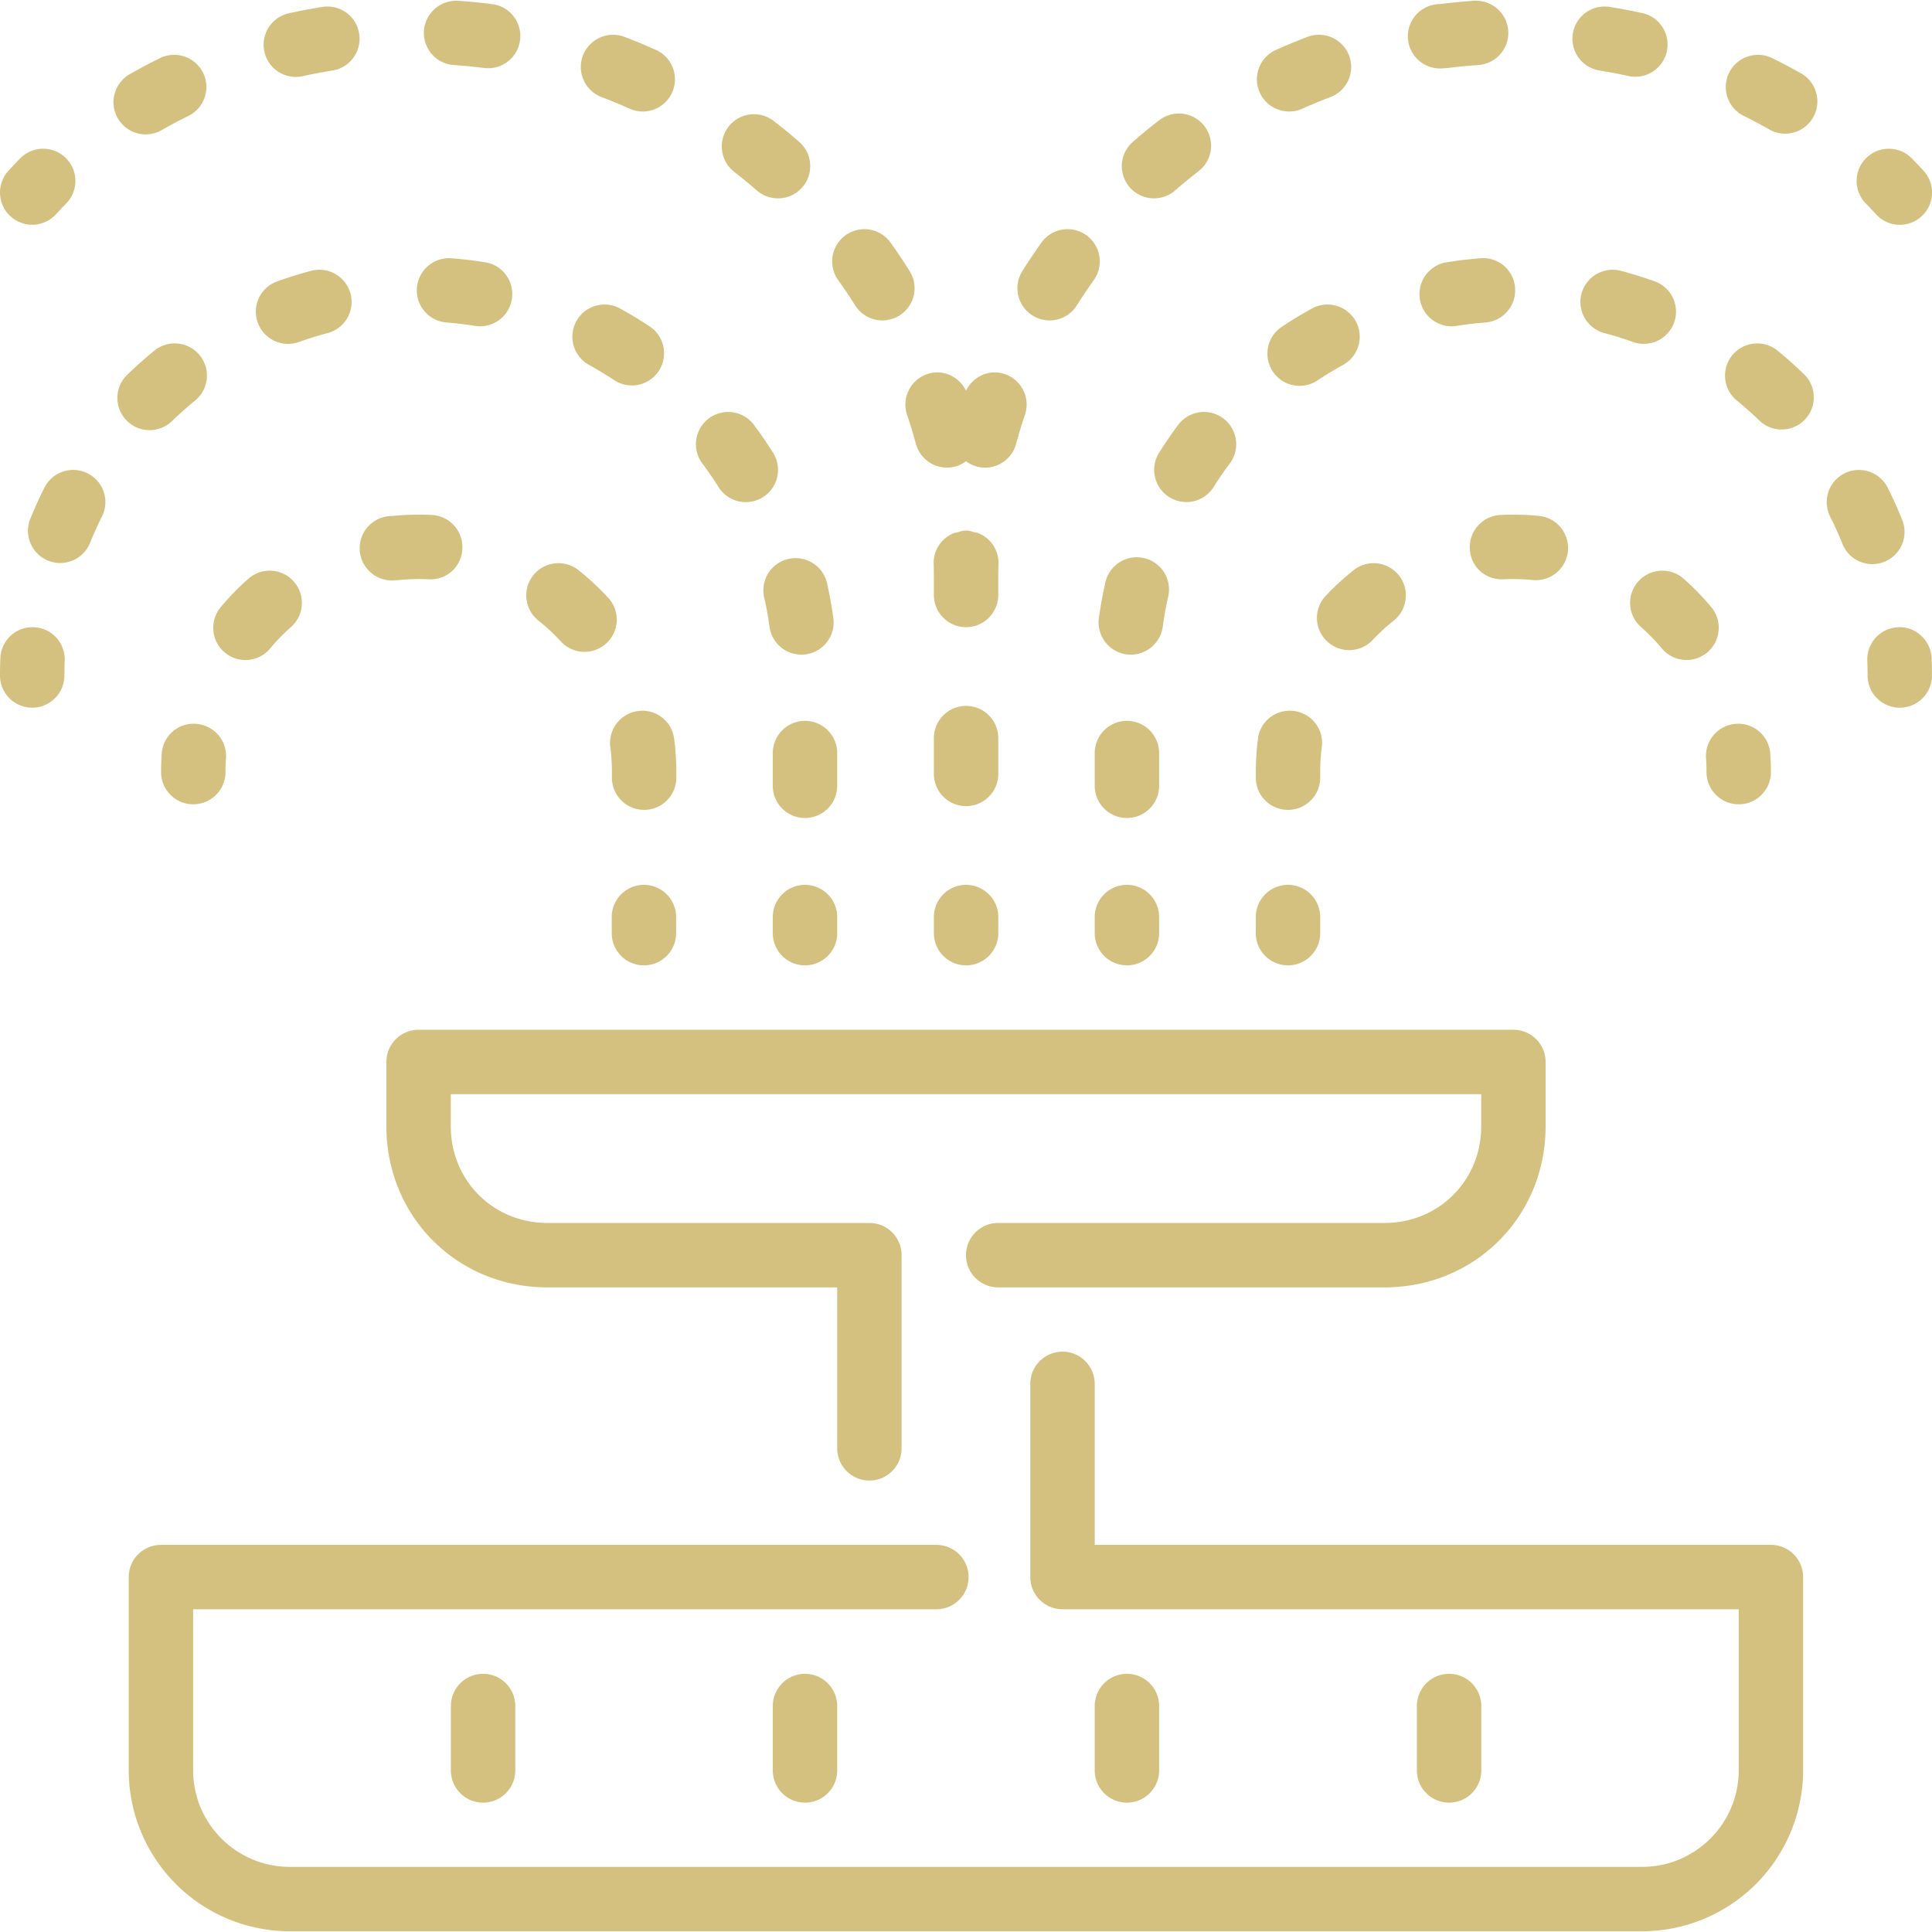 <svg xmlns="http://www.w3.org/2000/svg" width="80" height="80" viewBox="0 0 80 80"><g><g><g/><g><g><g><g><path fill="#d4c17f" d="M53.385 4.617c.183 0 .367-.037.544-.117.381-.171.768-.332 1.16-.48a1.332 1.332 0 0 0 .773-1.72 1.337 1.337 0 0 0-1.718-.775c-.442.168-.878.35-1.306.541a1.332 1.332 0 0 0 .547 2.55z"/></g><g><path fill="#d4c17f" d="M53.333 33.535c.738 0 1.334-.596 1.334-1.334v-.23c0-.35.022-.695.066-1.034.096-.73-.418-1.4-1.146-1.495a1.324 1.324 0 0 0-1.498 1.147c-.058.451-.089.916-.089 1.382v.23c0 .738.596 1.334 1.333 1.334z"/></g><g><path fill="#d4c17f" d="M46.663 33.871c.738 0 1.334-.597 1.334-1.333v-1.355a1.333 1.333 0 1 0-2.667 0v1.355c0 .736.596 1.333 1.333 1.333z"/></g><g><path fill="#d4c17f" d="M54.326 12.775c-.43.236-.85.49-1.253.761a1.332 1.332 0 1 0 1.481 2.216 14.92 14.92 0 0 1 1.059-.642c.644-.355.88-1.167.525-1.81a1.335 1.335 0 0 0-1.812-.525z"/></g><g><path fill="#d4c17f" d="M35.409 12.643a1.33 1.33 0 0 0 1.836.42 1.332 1.332 0 0 0 .421-1.838 23.508 23.508 0 0 0-.788-1.177 1.333 1.333 0 1 0-2.17 1.552c.245.34.478.688.7 1.043z"/></g><g><path fill="#d4c17f" d="M59.792 2.825c.055 0 .112-.004.168-.01.412-.053.83-.093 1.25-.122a1.334 1.334 0 0 0 1.243-1.419A1.338 1.338 0 0 0 61.035.033c-.475.03-.944.077-1.408.136a1.333 1.333 0 1 0 .165 2.656z"/></g><g><path fill="#d4c17f" d="M54.846 24.725a1.335 1.335 0 0 0 1.956 1.813c.277-.299.582-.581.908-.84a1.332 1.332 0 1 0-1.659-2.088c-.43.341-.836.717-1.205 1.115z"/></g><g><path fill="#d4c17f" d="M42.754 13.063a1.33 1.33 0 0 0 1.837-.42c.223-.355.457-.703.7-1.043a1.333 1.333 0 0 0-2.169-1.552c-.274.384-.537.776-.788 1.177a1.333 1.333 0 0 0 .42 1.838z"/></g><g><path fill="#d4c17f" d="M53.333 39.973c.738 0 1.334-.597 1.334-1.333v-.667a1.333 1.333 0 1 0-2.667 0v.667c0 .736.596 1.333 1.333 1.333z"/></g><g><path fill="#d4c17f" d="M46.644 27.095a1.337 1.337 0 0 0 1.503-1.141c.054-.41.127-.816.218-1.216a1.334 1.334 0 1 0-2.601-.59c-.107.477-.195.96-.262 1.447a1.334 1.334 0 0 0 1.142 1.5z"/></g><g><path fill="#d4c17f" d="M37.562 17.182c.133.394.253.793.364 1.198a1.335 1.335 0 0 0 1.636.936c.165-.044.31-.124.439-.218a1.313 1.313 0 0 0 .789.266c.585 0 1.124-.39 1.285-.984.11-.405.23-.804.364-1.198a1.333 1.333 0 0 0-.832-1.692c-.64-.219-1.314.094-1.606.686-.293-.592-.967-.905-1.607-.686a1.332 1.332 0 0 0-.832 1.692z"/></g><g><path fill="#d4c17f" d="M47.783 8.213c.31 0 .623-.108.875-.326.316-.275.64-.542.97-.796a1.333 1.333 0 0 0-1.625-2.114c-.374.288-.74.587-1.094.898a1.333 1.333 0 0 0 .874 2.338z"/></g><g><path fill="#d4c17f" d="M48.826 17.54c-.293.39-.57.793-.83 1.206a1.335 1.335 0 0 0 1.126 2.044c.443 0 .876-.22 1.13-.623.221-.35.456-.692.705-1.021a1.335 1.335 0 0 0-2.13-1.605z"/></g><g><path fill="#d4c17f" d="M61.304 10.695c-.493.037-.979.096-1.457.175a1.334 1.334 0 0 0 .432 2.631c.406-.066.816-.116 1.23-.148a1.334 1.334 0 0 0 1.227-1.433 1.32 1.32 0 0 0-1.432-1.225z"/></g><g><path fill="#d4c17f" d="M66.233 2.92c.415.067.828.145 1.236.235A1.334 1.334 0 0 0 68.04.55c-.457-.102-.919-.189-1.387-.263a1.33 1.33 0 0 0-1.525 1.107 1.33 1.33 0 0 0 1.106 1.525z"/></g><g><path fill="#d4c17f" d="M68.517 11.65c-.46-.165-.928-.311-1.402-.437a1.34 1.34 0 0 0-1.63.948 1.335 1.335 0 0 0 .948 1.63c.4.106.795.229 1.182.369a1.333 1.333 0 1 0 .902-2.51z"/></g><g><path fill="#d4c17f" d="M62.127 21.324a1.333 1.333 0 0 0-1.265 1.397c.036.736.613 1.296 1.397 1.266.41-.02.832-.008 1.237.033a1.334 1.334 0 0 0 .273-2.653 10.736 10.736 0 0 0-1.642-.043z"/></g><g><path fill="#d4c17f" d="M77.683 8.872a1.331 1.331 0 0 0 1.884.087c.544-.496.582-1.34.086-1.884-.16-.175-.322-.347-.486-.515a1.333 1.333 0 0 0-1.907 1.866c.144.146.285.295.423.446z"/></g><g><path fill="#d4c17f" d="M57.333 50.64h-16a1.333 1.333 0 1 0 0 2.667h16c3.739 0 6.667-2.928 6.667-6.667v-2.667c0-.736-.596-1.333-1.333-1.333H17.333c-.737 0-1.333.597-1.333 1.333v2.667c0 3.739 2.928 6.667 6.667 6.667h12v6.666a1.333 1.333 0 1 0 2.666 0v-8c0-.736-.596-1.333-1.333-1.333H22.667c-2.244 0-4-1.757-4-4v-1.333h42.666v1.333c0 2.243-1.756 4-4 4z"/></g><g><path fill="#d4c17f" d="M70.643 31.399c.014.188.02.38.02.572a1.333 1.333 0 1 0 2.667 0c0-.256-.01-.51-.028-.762a1.326 1.326 0 0 0-1.424-1.236 1.334 1.334 0 0 0-1.235 1.426z"/></g><g><path fill="#d4c17f" d="M67.833 24.081a1.335 1.335 0 0 0 .118 1.883c.31.272.599.57.86.884a1.333 1.333 0 1 0 2.05-1.706 10.63 10.63 0 0 0-1.147-1.18 1.333 1.333 0 0 0-1.881.12z"/></g><g><path fill="#d4c17f" d="M41.337 30.563a1.333 1.333 0 1 0-2.667 0v1.483a1.333 1.333 0 1 0 2.667 0z"/></g><g><path fill="#d4c17f" d="M40.003 36.64c-.737 0-1.333.597-1.333 1.333v.667a1.333 1.333 0 1 0 2.667 0v-.667c0-.736-.597-1.333-1.334-1.333z"/></g><g><path fill="#d4c17f" d="M45.33 38.64a1.333 1.333 0 1 0 2.667 0v-.667a1.333 1.333 0 1 0-2.667 0z"/></g><g><path fill="#d4c17f" d="M41.336 23.97c0-.21.003-.419.01-.628a1.326 1.326 0 0 0-.83-1.263c-.051-.022-.109-.022-.162-.038-.1-.027-.195-.067-.303-.07l-.04-.001-.008.001-.008-.001-.04.001c-.108.003-.204.043-.302.07-.054.016-.112.016-.162.038a1.325 1.325 0 0 0-.83 1.263c.006.21.009.417.009.628v.667a1.333 1.333 0 1 0 2.666 0v-.667z"/></g><g><path fill="#d4c17f" d="M32 38.64a1.333 1.333 0 1 0 2.667 0v-.667a1.333 1.333 0 1 0-2.667 0z"/></g><g><path fill="#d4c17f" d="M33.333 33.871c.738 0 1.334-.597 1.334-1.333v-1.355a1.333 1.333 0 1 0-2.667 0v1.355c0 .736.596 1.333 1.333 1.333z"/></g><g><path fill="#d4c17f" d="M27.997 38.64v-.667a1.333 1.333 0 1 0-2.667 0v.667a1.333 1.333 0 1 0 2.667 0z"/></g><g><path fill="#d4c17f" d="M9.31 27.021a1.333 1.333 0 0 0 1.879-.172 7.92 7.92 0 0 1 .86-.884c.552-.488.605-1.33.118-1.882a1.33 1.33 0 0 0-1.881-.12c-.412.363-.799.76-1.148 1.18a1.336 1.336 0 0 0 .172 1.878z"/></g><g><path fill="#d4c17f" d="M73.33 63.97h-28v-6.667a1.333 1.333 0 1 0-2.667 0v8c0 .736.596 1.333 1.334 1.333h28v6.667c0 2.206-1.795 4-4 4h-56c-2.206 0-4-1.794-4-4v-6.666h30.777a1.333 1.333 0 1 0 0-2.667H6.664c-.738 0-1.334.597-1.334 1.333v8a6.674 6.674 0 0 0 6.667 6.667h56a6.674 6.674 0 0 0 6.666-6.667v-8c0-.736-.596-1.333-1.333-1.333z"/></g><g><path fill="#d4c17f" d="M32 70.643v2.667a1.333 1.333 0 1 0 2.667 0v-2.667a1.333 1.333 0 1 0-2.667 0z"/></g><g><path fill="#d4c17f" d="M1.393 25.971l-.048-.001c-.713 0-1.306.567-1.33 1.287-.01.237-.015.474-.015.713a1.333 1.333 0 1 0 2.667 0c0-.208.005-.413.012-.62a1.332 1.332 0 0 0-1.286-1.379z"/></g><g><path fill="#d4c17f" d="M7.149 17.41c.298-.287.609-.562.929-.823A1.332 1.332 0 1 0 6.39 14.52c-.377.31-.744.634-1.093.972a1.333 1.333 0 1 0 1.85 1.918z"/></g><g><path fill="#d4c17f" d="M3.628 19.6a1.334 1.334 0 0 0-1.79.595 16.97 16.97 0 0 0-.602 1.336 1.334 1.334 0 0 0 2.475.991c.154-.385.325-.763.51-1.132a1.332 1.332 0 0 0-.593-1.79z"/></g><g><path fill="#d4c17f" d="M6.034 5.564c.226 0 .455-.057.664-.177A18.2 18.2 0 0 1 7.801 4.8c.66-.325.932-1.125.608-1.785a1.335 1.335 0 0 0-1.785-.608c-.427.21-.846.432-1.256.668a1.334 1.334 0 0 0 .666 2.49z"/></g><g><path fill="#d4c17f" d="M18.67 70.643v2.667a1.333 1.333 0 1 0 2.667 0v-2.667a1.333 1.333 0 1 0-2.667 0z"/></g><g><path fill="#d4c17f" d="M78.025 23.264a1.334 1.334 0 0 0 .743-1.733 16.978 16.978 0 0 0-.603-1.336 1.332 1.332 0 1 0-2.383 1.195c.186.369.356.746.51 1.132a1.333 1.333 0 0 0 1.733.742z"/></g><g><path fill="#d4c17f" d="M79.985 27.257c-.024-.737-.678-1.327-1.379-1.285a1.332 1.332 0 0 0-1.285 1.379c.007.206.012.412.012.62a1.333 1.333 0 1 0 2.666 0c0-.239-.005-.476-.014-.714z"/></g><g><path fill="#d4c17f" d="M74.637 3.074a21.32 21.32 0 0 0-1.255-.668 1.338 1.338 0 0 0-1.785.608c-.324.66-.052 1.46.608 1.785.374.183.741.379 1.101.587a1.335 1.335 0 0 0 1.33-2.312z"/></g><g><path fill="#d4c17f" d="M61.337 73.31v-2.667a1.333 1.333 0 1 0-2.667 0v2.667a1.333 1.333 0 1 0 2.667 0z"/></g><g><path fill="#d4c17f" d="M47.997 73.31v-2.667a1.333 1.333 0 1 0-2.667 0v2.667a1.333 1.333 0 1 0 2.667 0z"/></g><g><path fill="#d4c17f" d="M73.607 14.521a1.333 1.333 0 1 0-1.688 2.065c.322.262.632.536.93.825a1.332 1.332 0 0 0 1.85-1.917 17.56 17.56 0 0 0-1.092-.973z"/></g><g><path fill="#d4c17f" d="M8.122 29.973a1.321 1.321 0 0 0-1.425 1.236c-.018.252-.027.505-.027.762a1.333 1.333 0 1 0 2.667 0c0-.192.006-.385.02-.572a1.334 1.334 0 0 0-1.235-1.426z"/></g><g><path fill="#d4c17f" d="M26.418 29.442a1.334 1.334 0 0 0-1.146 1.496c.044.338.066.682.066 1.033v.23c0 .738.596 1.334 1.334 1.334.737 0 1.333-.596 1.333-1.333v-.231c0-.465-.03-.93-.09-1.381a1.327 1.327 0 0 0-1.497-1.148z"/></g><g><path fill="#d4c17f" d="M24.911 4.02c.392.148.779.309 1.16.48a1.333 1.333 0 0 0 1.09-2.433 24.51 24.51 0 0 0-1.305-.542 1.338 1.338 0 0 0-1.718.775 1.332 1.332 0 0 0 .773 1.72z"/></g><g><path fill="#d4c17f" d="M24.39 15.11c.362.2.716.414 1.059.642a1.333 1.333 0 0 0 1.481-2.216c-.405-.27-.824-.525-1.253-.761a1.335 1.335 0 0 0-1.812.524 1.334 1.334 0 0 0 .525 1.81z"/></g><g><path fill="#d4c17f" d="M1.334 9.306c.36 0 .722-.147.985-.435.137-.15.279-.3.422-.445A1.334 1.334 0 0 0 .835 6.559c-.164.168-.327.34-.487.515a1.334 1.334 0 0 0 .986 2.232z"/></g><g><path fill="#d4c17f" d="M22.295 25.697c.325.259.63.542.907.84a1.334 1.334 0 1 0 1.956-1.813c-.369-.397-.774-.773-1.205-1.115a1.333 1.333 0 1 0-1.658 2.088z"/></g><g><path fill="#d4c17f" d="M29.753 20.167a1.331 1.331 0 0 0 1.84.419c.622-.393.81-1.217.416-1.84a18.487 18.487 0 0 0-.83-1.205 1.335 1.335 0 0 0-2.13 1.605c.248.33.483.67.704 1.021z"/></g><g><path fill="#d4c17f" d="M30.37 7.09c.33.255.655.522.97.797.253.22.565.326.876.326a1.333 1.333 0 0 0 .875-2.339c-.355-.31-.72-.609-1.095-.897A1.334 1.334 0 0 0 30.37 7.09z"/></g><g><path fill="#d4c17f" d="M12.242 3.185c.095 0 .19-.009.286-.03.41-.09.822-.168 1.237-.235a1.331 1.331 0 0 0 1.107-1.525A1.327 1.327 0 0 0 13.346.288a23.7 23.7 0 0 0-1.388.263 1.333 1.333 0 0 0 .284 2.634z"/></g><g><path fill="#d4c17f" d="M18.796 2.693c.421.03.838.07 1.25.122A1.333 1.333 0 0 0 20.38.17a23.177 23.177 0 0 0-1.406-.136 1.34 1.34 0 0 0-1.42 1.24 1.334 1.334 0 0 0 1.243 1.42z"/></g><g><path fill="#d4c17f" d="M32.65 23.143a1.333 1.333 0 0 0-1.007 1.595c.092.4.164.805.22 1.215a1.336 1.336 0 0 0 1.502 1.142 1.334 1.334 0 0 0 1.142-1.5c-.066-.488-.154-.97-.261-1.447a1.337 1.337 0 0 0-1.596-1.005z"/></g><g><path fill="#d4c17f" d="M11.934 14.238c.15 0 .301-.025.45-.078.387-.14.782-.263 1.183-.368a1.335 1.335 0 0 0 .948-1.63 1.338 1.338 0 0 0-1.63-.949c-.474.126-.942.272-1.402.436a1.333 1.333 0 0 0 .45 2.59z"/></g><g><path fill="#d4c17f" d="M18.49 13.354c.415.032.825.081 1.231.148a1.335 1.335 0 0 0 .432-2.632 16.827 16.827 0 0 0-1.457-.175 1.332 1.332 0 1 0-.205 2.659z"/></g><g><path fill="#d4c17f" d="M16.372 24.027c.046 0 .092-.002.139-.007a8.316 8.316 0 0 1 1.237-.033 1.315 1.315 0 0 0 1.398-1.266 1.333 1.333 0 0 0-1.266-1.397 10.703 10.703 0 0 0-1.642.043 1.334 1.334 0 1 0 .135 2.66z"/></g></g></g></g></g></g></svg>